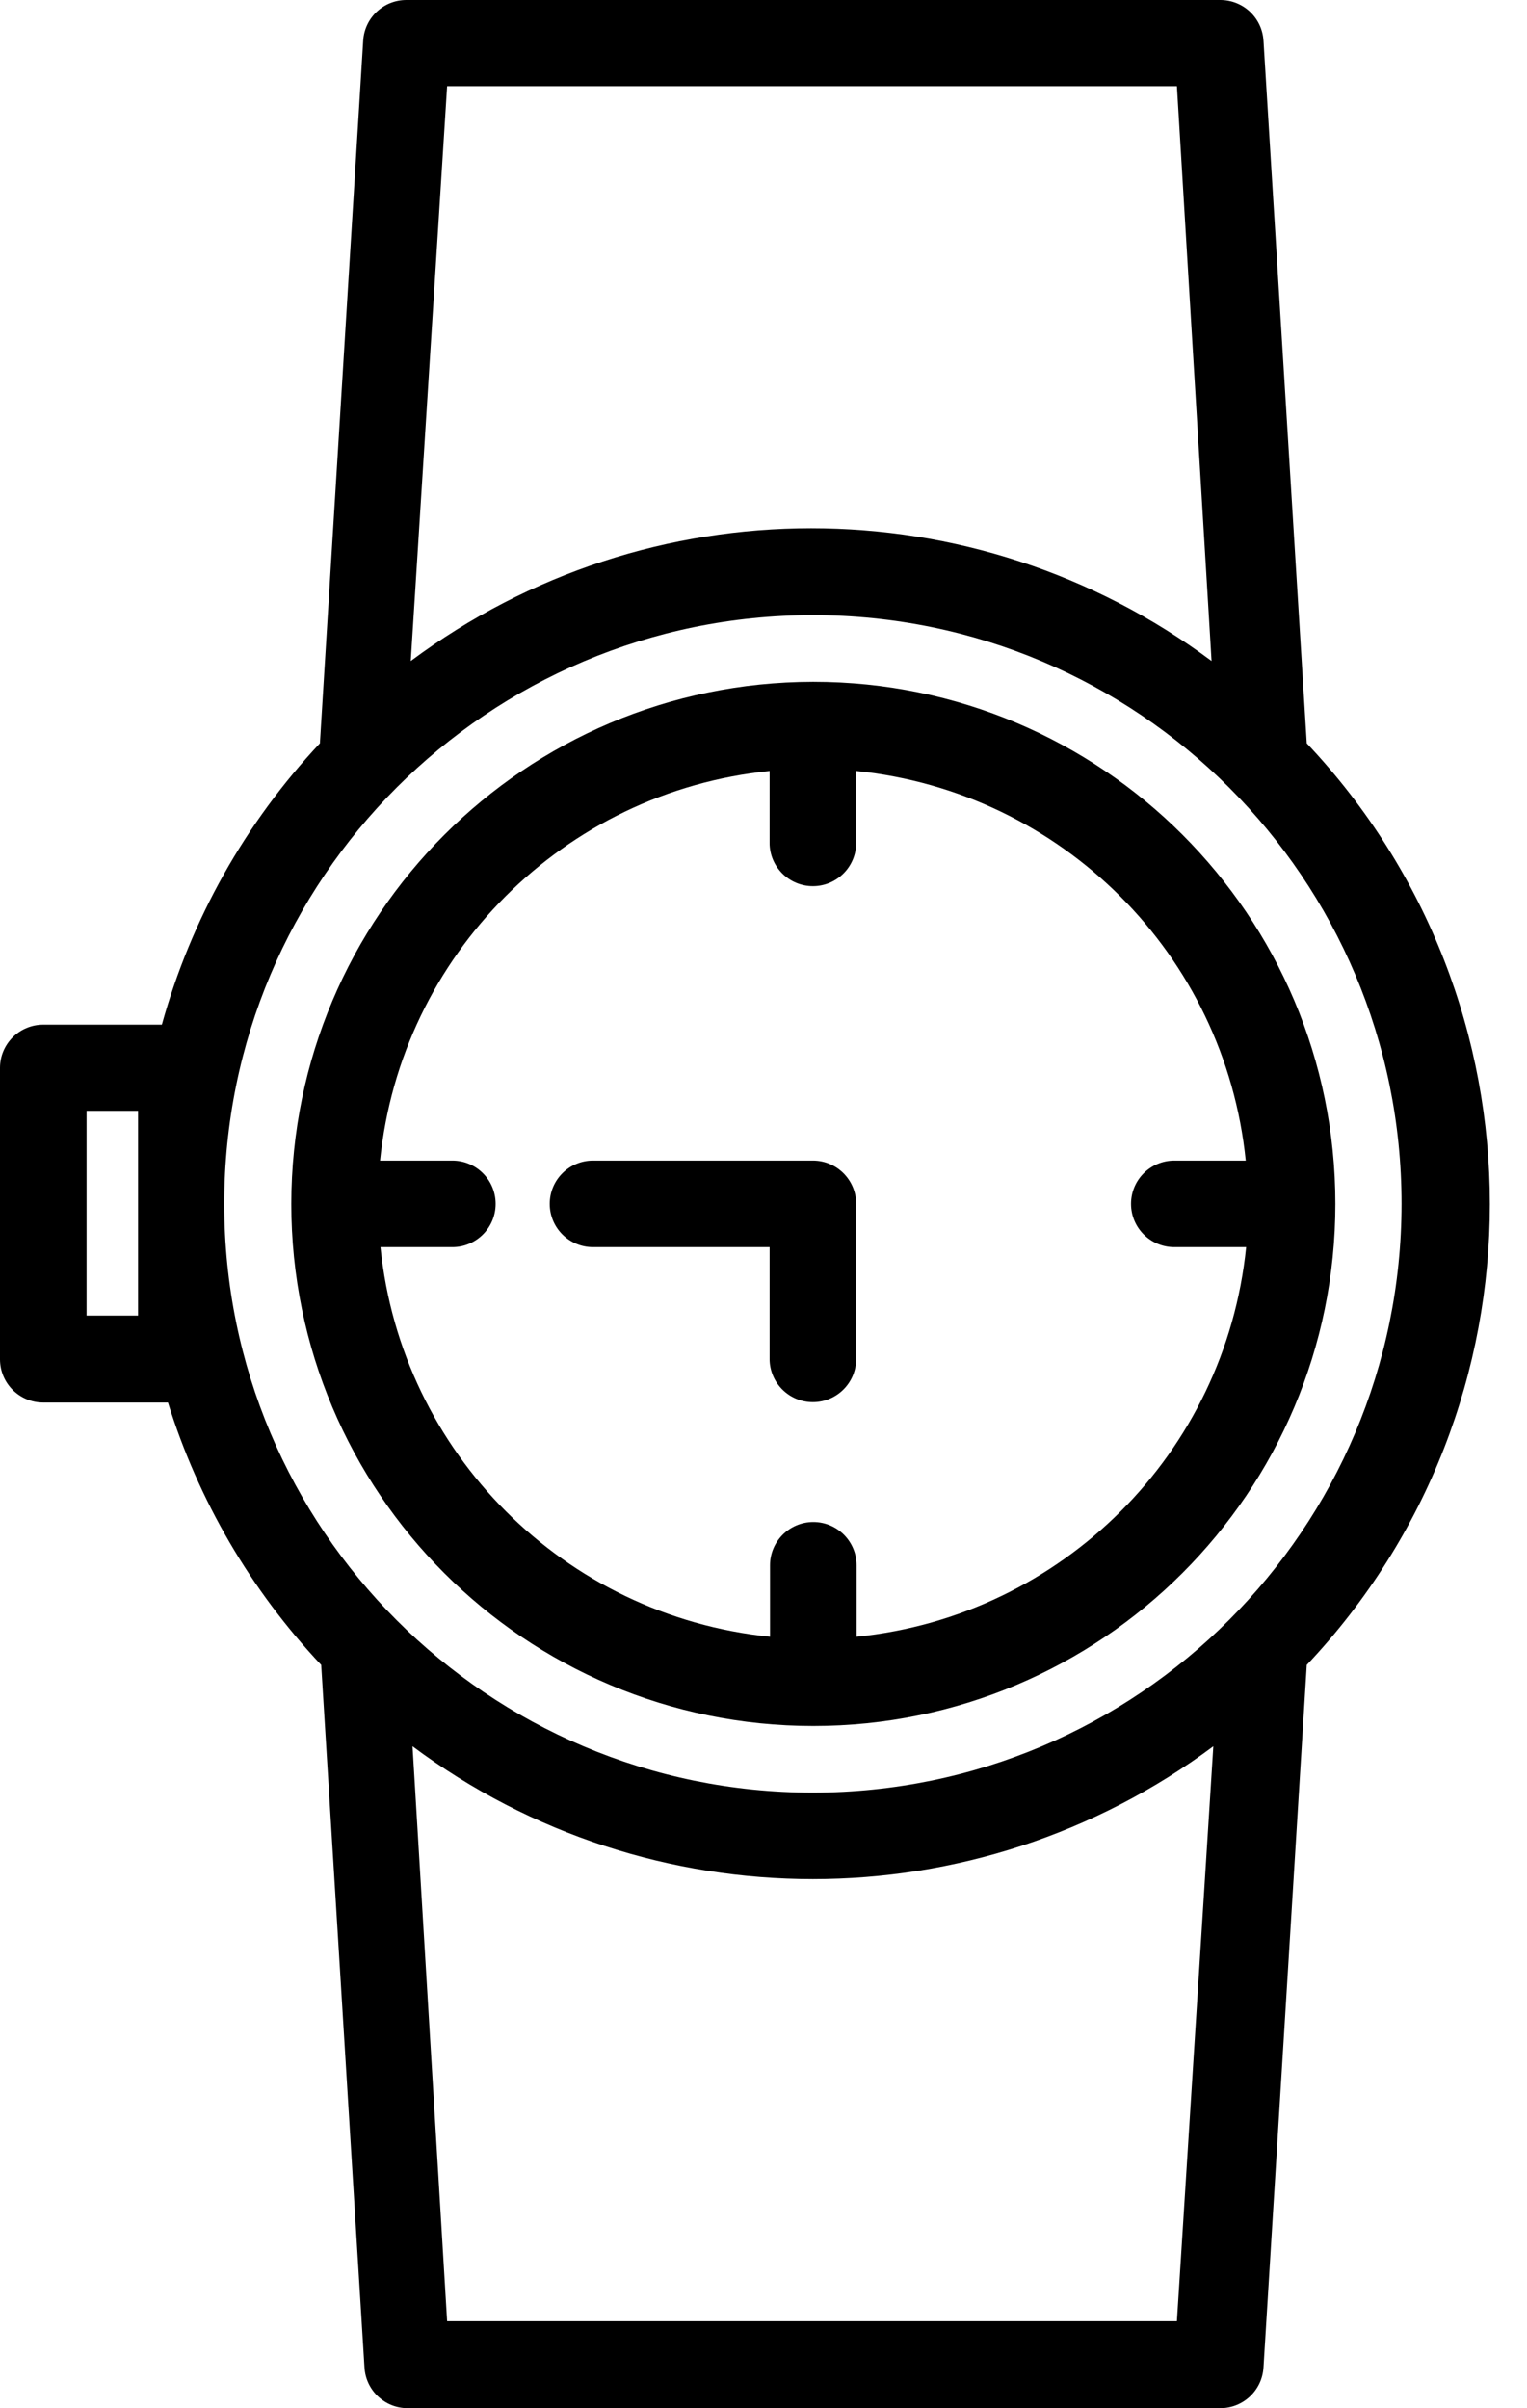 <svg width="26" height="41" viewBox="0 0 26 41" fill="none" xmlns="http://www.w3.org/2000/svg">
<path d="M22.25 12.655L21.513 0.693C21.49 0.303 21.167 -0.001 20.776 1.33798e-06H6.921C6.53 -0.001 6.207 0.303 6.184 0.693L5.447 12.655C4.175 14.01 3.252 15.654 2.756 17.445H0.737C0.33 17.445 0 17.775 0 18.182V23.142C0 23.549 0.33 23.879 0.737 23.879H2.86C3.379 25.547 4.271 27.074 5.469 28.346L6.206 40.307C6.229 40.697 6.552 41.001 6.943 41H20.776C21.167 41.001 21.49 40.697 21.513 40.307L22.25 28.346C26.407 23.941 26.407 17.059 22.25 12.655ZM2.351 22.398H1.474V18.912H2.351V22.398ZM7.613 1.467H20.039L20.629 11.254C16.584 8.24 11.039 8.24 6.994 11.254L7.613 1.467ZM20.039 39.519H7.613L7.024 29.731C11.069 32.746 16.613 32.746 20.659 29.731L20.039 39.519ZM13.841 30.52C8.305 30.52 3.818 26.032 3.818 20.496C3.818 14.96 8.305 10.473 13.841 10.473C19.377 10.473 23.864 14.96 23.864 20.496C23.86 26.03 19.375 30.516 13.841 30.52Z" fill="black"/>
<path d="M13.848 11.608C13.846 11.608 13.843 11.608 13.841 11.608C8.937 11.616 4.964 15.592 4.96 20.496C4.96 25.405 8.939 29.385 13.848 29.385C18.757 29.385 22.737 25.405 22.737 20.496C22.737 15.587 18.757 11.608 13.848 11.608ZM14.585 27.866V26.65C14.585 26.243 14.255 25.913 13.848 25.913C13.441 25.913 13.111 26.243 13.111 26.65V27.866C9.606 27.51 6.835 24.738 6.478 21.233H7.702C8.109 21.233 8.439 20.903 8.439 20.496C8.439 20.089 8.109 19.759 7.702 19.759H6.471C6.827 16.254 9.599 13.482 13.104 13.126V14.35C13.104 14.757 13.434 15.087 13.841 15.087C14.248 15.087 14.578 14.757 14.578 14.35V13.126C18.083 13.482 20.855 16.254 21.211 19.759H19.995C19.588 19.759 19.258 20.089 19.258 20.496C19.258 20.903 19.588 21.233 19.995 21.233H21.218C20.862 24.738 18.091 27.51 14.585 27.866Z" fill="black"/>
<path d="M13.841 19.759H10.097C9.69 19.759 9.36 20.089 9.36 20.496C9.36 20.903 9.69 21.233 10.097 21.233H13.104V23.135C13.104 23.542 13.434 23.872 13.841 23.872C14.248 23.872 14.578 23.542 14.578 23.135V20.496C14.578 20.089 14.248 19.759 13.841 19.759Z" fill="black"/>
</svg>
